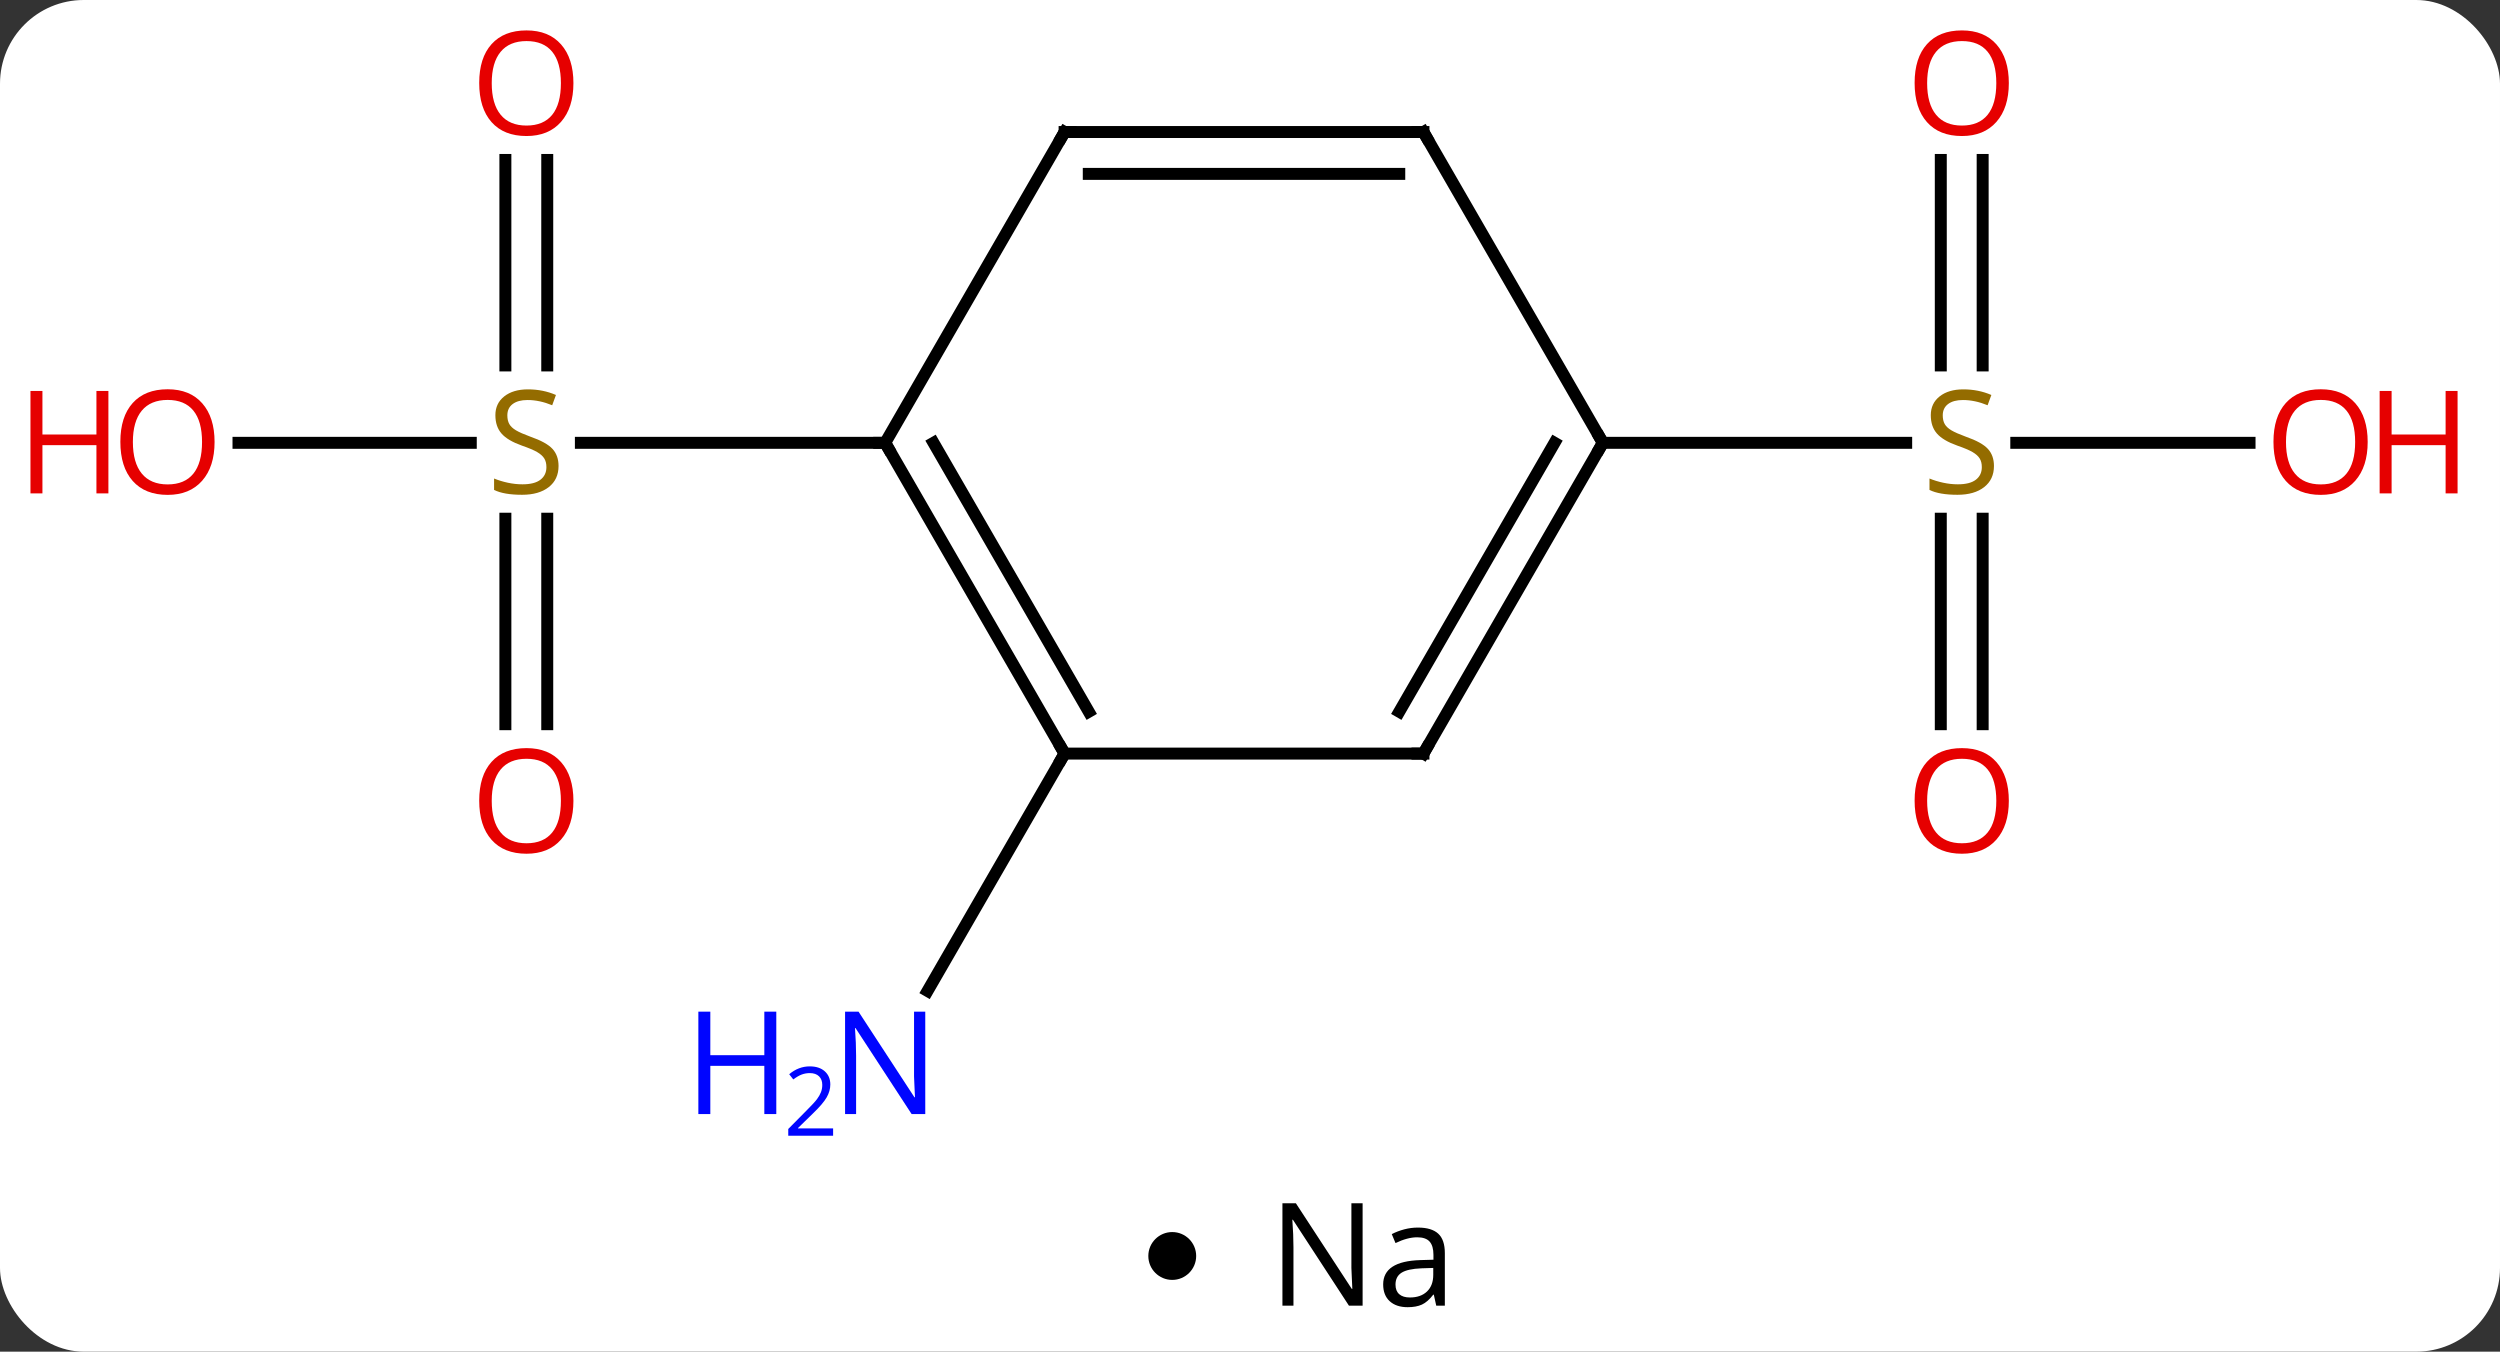 <svg width="209" viewBox="0 0 209 113" style="fill-opacity:1; color-rendering:auto; color-interpolation:auto; text-rendering:auto; stroke:black; stroke-linecap:square; stroke-miterlimit:10; shape-rendering:auto; stroke-opacity:1; fill:black; stroke-dasharray:none; font-weight:normal; stroke-width:1; font-family:'Open Sans'; font-style:normal; stroke-linejoin:miter; font-size:12; stroke-dashoffset:0; image-rendering:auto;" height="113" class="cas-substance-image" xmlns:xlink="http://www.w3.org/1999/xlink" xmlns="http://www.w3.org/2000/svg"><rect x="0" y="0" width="209" height="113" fill="#333333" stroke="none"/><svg class="cas-substance-single-component"><rect y="0" x="0" width="209" stroke="none" ry="7" rx="7" height="113" fill="white" class="cas-substance-group"/><svg y="0" x="0" width="209" viewBox="0 0 209 98" style="fill:black;" height="98" class="cas-substance-single-component-image"><svg><g><g transform="translate(104,48)" style="text-rendering:geometricPrecision; color-rendering:optimizeQuality; color-interpolation:linearRGB; stroke-linecap:butt; image-rendering:optimizeQuality;"><line y2="-34.628" y1="-17.449" x2="61.75" x1="61.75" style="fill:none;"/><line y2="-34.628" y1="-17.449" x2="58.25" x1="58.25" style="fill:none;"/><line y2="12.543" y1="-4.636" x2="58.25" x1="58.25" style="fill:none;"/><line y2="12.543" y1="-4.636" x2="61.75" x1="61.75" style="fill:none;"/><line y2="-10.98" y1="-10.98" x2="84.062" x1="64.561" style="fill:none;"/><line y2="-10.98" y1="-10.98" x2="30" x1="55.357" style="fill:none;"/><line y2="15" y1="34.842" x2="-15" x1="-26.456" style="fill:none;"/><line y2="-34.628" y1="-17.449" x2="-58.25" x1="-58.25" style="fill:none;"/><line y2="-34.628" y1="-17.449" x2="-61.75" x1="-61.75" style="fill:none;"/><line y2="12.543" y1="-4.636" x2="-61.75" x1="-61.75" style="fill:none;"/><line y2="12.543" y1="-4.636" x2="-58.25" x1="-58.25" style="fill:none;"/><line y2="-10.98" y1="-10.98" x2="-84.062" x1="-64.643" style="fill:none;"/><line y2="-10.98" y1="-10.98" x2="-30" x1="-55.439" style="fill:none;"/><line y2="15" y1="-10.98" x2="15" x1="30" style="fill:none;"/><line y2="11.5" y1="-10.98" x2="12.979" x1="25.959" style="fill:none;"/><line y2="-36.963" y1="-10.98" x2="15" x1="30" style="fill:none;"/><line y2="15" y1="15" x2="-15" x1="15" style="fill:none;"/><line y2="-36.963" y1="-36.963" x2="-15" x1="15" style="fill:none;"/><line y2="-33.463" y1="-33.463" x2="-12.979" x1="12.979" style="fill:none;"/><line y2="-10.98" y1="15" x2="-30" x1="-15" style="fill:none;"/><line y2="-10.98" y1="11.5" x2="-25.959" x1="-12.979" style="fill:none;"/><line y2="-10.98" y1="-36.963" x2="-30" x1="-15" style="fill:none;"/></g><g transform="translate(104,48)" style="fill:rgb(148,108,0); text-rendering:geometricPrecision; color-rendering:optimizeQuality; image-rendering:optimizeQuality; font-family:'Open Sans'; stroke:rgb(148,108,0); color-interpolation:linearRGB;"><path style="stroke:none;" d="M62.695 -9.043 Q62.695 -7.918 61.875 -7.277 Q61.055 -6.636 59.648 -6.636 Q58.117 -6.636 57.305 -7.043 L57.305 -7.996 Q57.836 -7.777 58.453 -7.644 Q59.07 -7.511 59.68 -7.511 Q60.68 -7.511 61.18 -7.894 Q61.68 -8.277 61.68 -8.949 Q61.68 -9.386 61.5 -9.675 Q61.32 -9.964 60.906 -10.207 Q60.492 -10.449 59.633 -10.746 Q58.445 -11.168 57.93 -11.753 Q57.414 -12.339 57.414 -13.293 Q57.414 -14.277 58.156 -14.863 Q58.898 -15.449 60.133 -15.449 Q61.398 -15.449 62.477 -14.98 L62.164 -14.121 Q61.102 -14.558 60.102 -14.558 Q59.305 -14.558 58.859 -14.222 Q58.414 -13.886 58.414 -13.277 Q58.414 -12.839 58.578 -12.55 Q58.742 -12.261 59.133 -12.027 Q59.523 -11.793 60.336 -11.496 Q61.68 -11.027 62.188 -10.472 Q62.695 -9.918 62.695 -9.043 Z"/><path style="fill:rgb(230,0,0); stroke:none;" d="M63.938 -41.05 Q63.938 -38.988 62.898 -37.808 Q61.859 -36.628 60.016 -36.628 Q58.125 -36.628 57.094 -37.792 Q56.062 -38.957 56.062 -41.066 Q56.062 -43.16 57.094 -44.308 Q58.125 -45.457 60.016 -45.457 Q61.875 -45.457 62.906 -44.285 Q63.938 -43.113 63.938 -41.05 ZM57.109 -41.05 Q57.109 -39.316 57.852 -38.41 Q58.594 -37.503 60.016 -37.503 Q61.438 -37.503 62.164 -38.402 Q62.891 -39.3 62.891 -41.05 Q62.891 -42.785 62.164 -43.675 Q61.438 -44.566 60.016 -44.566 Q58.594 -44.566 57.852 -43.667 Q57.109 -42.769 57.109 -41.05 Z"/><path style="fill:rgb(230,0,0); stroke:none;" d="M63.938 18.95 Q63.938 21.012 62.898 22.192 Q61.859 23.372 60.016 23.372 Q58.125 23.372 57.094 22.207 Q56.062 21.043 56.062 18.934 Q56.062 16.84 57.094 15.692 Q58.125 14.543 60.016 14.543 Q61.875 14.543 62.906 15.715 Q63.938 16.887 63.938 18.95 ZM57.109 18.95 Q57.109 20.684 57.852 21.59 Q58.594 22.497 60.016 22.497 Q61.438 22.497 62.164 21.598 Q62.891 20.7 62.891 18.95 Q62.891 17.215 62.164 16.325 Q61.438 15.434 60.016 15.434 Q58.594 15.434 57.852 16.332 Q57.109 17.231 57.109 18.95 Z"/><path style="fill:rgb(230,0,0); stroke:none;" d="M93.938 -11.05 Q93.938 -8.988 92.898 -7.808 Q91.859 -6.628 90.016 -6.628 Q88.125 -6.628 87.094 -7.793 Q86.062 -8.957 86.062 -11.066 Q86.062 -13.16 87.094 -14.308 Q88.125 -15.457 90.016 -15.457 Q91.875 -15.457 92.906 -14.285 Q93.938 -13.113 93.938 -11.05 ZM87.109 -11.05 Q87.109 -9.316 87.852 -8.41 Q88.594 -7.503 90.016 -7.503 Q91.438 -7.503 92.164 -8.402 Q92.891 -9.3 92.891 -11.05 Q92.891 -12.785 92.164 -13.675 Q91.438 -14.566 90.016 -14.566 Q88.594 -14.566 87.852 -13.668 Q87.109 -12.769 87.109 -11.05 Z"/><path style="fill:rgb(230,0,0); stroke:none;" d="M101.453 -6.753 L100.453 -6.753 L100.453 -10.785 L95.938 -10.785 L95.938 -6.753 L94.938 -6.753 L94.938 -15.316 L95.938 -15.316 L95.938 -11.675 L100.453 -11.675 L100.453 -15.316 L101.453 -15.316 L101.453 -6.753 Z"/><path style="fill:rgb(0,5,255); stroke:none;" d="M-26.648 45.136 L-27.789 45.136 L-32.477 37.949 L-32.523 37.949 Q-32.43 39.214 -32.43 40.261 L-32.43 45.136 L-33.352 45.136 L-33.352 36.574 L-32.227 36.574 L-27.555 43.73 L-27.508 43.73 Q-27.508 43.574 -27.555 42.714 Q-27.602 41.855 -27.586 41.48 L-27.586 36.574 L-26.648 36.574 L-26.648 45.136 Z"/><path style="fill:rgb(0,5,255); stroke:none;" d="M-39.102 45.136 L-40.102 45.136 L-40.102 41.105 L-44.617 41.105 L-44.617 45.136 L-45.617 45.136 L-45.617 36.574 L-44.617 36.574 L-44.617 40.214 L-40.102 40.214 L-40.102 36.574 L-39.102 36.574 L-39.102 45.136 Z"/><path style="fill:rgb(0,5,255); stroke:none;" d="M-34.352 46.946 L-38.102 46.946 L-38.102 46.383 L-36.602 44.867 Q-35.914 44.18 -35.695 43.883 Q-35.477 43.586 -35.367 43.305 Q-35.258 43.024 -35.258 42.696 Q-35.258 42.242 -35.531 41.977 Q-35.805 41.711 -36.305 41.711 Q-36.648 41.711 -36.969 41.828 Q-37.289 41.946 -37.68 42.242 L-38.023 41.805 Q-37.242 41.149 -36.305 41.149 Q-35.508 41.149 -35.047 41.563 Q-34.586 41.977 -34.586 42.664 Q-34.586 43.211 -34.891 43.742 Q-35.195 44.274 -36.039 45.086 L-37.289 46.305 L-37.289 46.336 L-34.352 46.336 L-34.352 46.946 Z"/><path style="stroke:none;" d="M-57.305 -9.043 Q-57.305 -7.918 -58.125 -7.277 Q-58.945 -6.636 -60.352 -6.636 Q-61.883 -6.636 -62.695 -7.043 L-62.695 -7.996 Q-62.164 -7.777 -61.547 -7.644 Q-60.93 -7.511 -60.32 -7.511 Q-59.32 -7.511 -58.82 -7.894 Q-58.32 -8.277 -58.32 -8.949 Q-58.32 -9.386 -58.5 -9.675 Q-58.68 -9.964 -59.094 -10.207 Q-59.508 -10.449 -60.367 -10.746 Q-61.555 -11.168 -62.07 -11.753 Q-62.586 -12.339 -62.586 -13.293 Q-62.586 -14.277 -61.844 -14.863 Q-61.102 -15.449 -59.867 -15.449 Q-58.602 -15.449 -57.523 -14.98 L-57.836 -14.121 Q-58.898 -14.558 -59.898 -14.558 Q-60.695 -14.558 -61.141 -14.222 Q-61.586 -13.886 -61.586 -13.277 Q-61.586 -12.839 -61.422 -12.55 Q-61.258 -12.261 -60.867 -12.027 Q-60.477 -11.793 -59.664 -11.496 Q-58.32 -11.027 -57.812 -10.472 Q-57.305 -9.918 -57.305 -9.043 Z"/><path style="fill:rgb(230,0,0); stroke:none;" d="M-56.062 -41.05 Q-56.062 -38.988 -57.102 -37.808 Q-58.141 -36.628 -59.984 -36.628 Q-61.875 -36.628 -62.906 -37.792 Q-63.938 -38.957 -63.938 -41.066 Q-63.938 -43.16 -62.906 -44.308 Q-61.875 -45.457 -59.984 -45.457 Q-58.125 -45.457 -57.094 -44.285 Q-56.062 -43.113 -56.062 -41.05 ZM-62.891 -41.05 Q-62.891 -39.316 -62.148 -38.41 Q-61.406 -37.503 -59.984 -37.503 Q-58.562 -37.503 -57.836 -38.402 Q-57.109 -39.3 -57.109 -41.05 Q-57.109 -42.785 -57.836 -43.675 Q-58.562 -44.566 -59.984 -44.566 Q-61.406 -44.566 -62.148 -43.667 Q-62.891 -42.769 -62.891 -41.05 Z"/><path style="fill:rgb(230,0,0); stroke:none;" d="M-56.062 18.95 Q-56.062 21.012 -57.102 22.192 Q-58.141 23.372 -59.984 23.372 Q-61.875 23.372 -62.906 22.207 Q-63.938 21.043 -63.938 18.934 Q-63.938 16.84 -62.906 15.692 Q-61.875 14.543 -59.984 14.543 Q-58.125 14.543 -57.094 15.715 Q-56.062 16.887 -56.062 18.95 ZM-62.891 18.95 Q-62.891 20.684 -62.148 21.59 Q-61.406 22.497 -59.984 22.497 Q-58.562 22.497 -57.836 21.598 Q-57.109 20.7 -57.109 18.95 Q-57.109 17.215 -57.836 16.325 Q-58.562 15.434 -59.984 15.434 Q-61.406 15.434 -62.148 16.332 Q-62.891 17.231 -62.891 18.95 Z"/><path style="fill:rgb(230,0,0); stroke:none;" d="M-86.062 -11.05 Q-86.062 -8.988 -87.102 -7.808 Q-88.141 -6.628 -89.984 -6.628 Q-91.875 -6.628 -92.906 -7.793 Q-93.938 -8.957 -93.938 -11.066 Q-93.938 -13.16 -92.906 -14.308 Q-91.875 -15.457 -89.984 -15.457 Q-88.125 -15.457 -87.094 -14.285 Q-86.062 -13.113 -86.062 -11.05 ZM-92.891 -11.05 Q-92.891 -9.316 -92.148 -8.41 Q-91.406 -7.503 -89.984 -7.503 Q-88.562 -7.503 -87.836 -8.402 Q-87.109 -9.3 -87.109 -11.05 Q-87.109 -12.785 -87.836 -13.675 Q-88.562 -14.566 -89.984 -14.566 Q-91.406 -14.566 -92.148 -13.668 Q-92.891 -12.769 -92.891 -11.05 Z"/><path style="fill:rgb(230,0,0); stroke:none;" d="M-94.938 -6.753 L-95.938 -6.753 L-95.938 -10.785 L-100.453 -10.785 L-100.453 -6.753 L-101.453 -6.753 L-101.453 -15.316 L-100.453 -15.316 L-100.453 -11.675 L-95.938 -11.675 L-95.938 -15.316 L-94.938 -15.316 L-94.938 -6.753 Z"/></g><g transform="translate(104,48)" style="stroke-linecap:butt; text-rendering:geometricPrecision; color-rendering:optimizeQuality; image-rendering:optimizeQuality; font-family:'Open Sans'; color-interpolation:linearRGB; stroke-miterlimit:5;"><path style="fill:none;" d="M29.75 -10.547 L30 -10.98 L29.75 -11.413"/><path style="fill:none;" d="M15.25 14.567 L15 15 L14.5 15"/><path style="fill:none;" d="M15.25 -36.53 L15 -36.963 L14.5 -36.963"/><path style="fill:none;" d="M-15.25 14.567 L-15 15 L-15.25 15.433"/><path style="fill:none;" d="M-14.5 -36.963 L-15 -36.963 L-15.25 -36.53"/><path style="fill:none;" d="M-29.75 -10.547 L-30 -10.98 L-30.5 -10.98"/></g></g></svg></svg><svg y="98" x="96" class="cas-substance-saf"><svg y="5" x="0" width="4" style="fill:black;" height="4" class="cas-substance-saf-dot"><circle stroke="none" r="2" fill="black" cy="2" cx="2"/></svg><svg y="0" x="8" width="20" style="fill:black;" height="15" class="cas-substance-saf-image"><svg><g><g transform="translate(10,7)" style="text-rendering:geometricPrecision; font-family:'Open Sans'; color-interpolation:linearRGB; color-rendering:optimizeQuality; image-rendering:optimizeQuality;"><path style="stroke:none;" d="M-0.086 4.156 L-1.227 4.156 L-5.914 -3.031 L-5.961 -3.031 Q-5.867 -1.766 -5.867 -0.719 L-5.867 4.156 L-6.789 4.156 L-6.789 -4.406 L-5.664 -4.406 L-0.992 2.75 L-0.945 2.75 Q-0.945 2.594 -0.992 1.734 Q-1.039 0.875 -1.023 0.5 L-1.023 -4.406 L-0.086 -4.406 L-0.086 4.156 ZM6.07 4.156 L5.867 3.234 L5.82 3.234 Q5.352 3.844 4.875 4.062 Q4.398 4.281 3.68 4.281 Q2.727 4.281 2.18 3.781 Q1.633 3.281 1.633 2.375 Q1.633 0.438 4.742 0.344 L5.836 0.312 L5.836 -0.094 Q5.836 -0.844 5.516 -1.203 Q5.195 -1.562 4.477 -1.562 Q3.664 -1.562 2.664 -1.078 L2.352 -1.828 Q2.836 -2.078 3.398 -2.227 Q3.961 -2.375 4.539 -2.375 Q5.68 -2.375 6.234 -1.867 Q6.789 -1.359 6.789 -0.234 L6.789 4.156 L6.07 4.156 ZM3.867 3.469 Q4.773 3.469 5.297 2.969 Q5.82 2.469 5.82 1.578 L5.82 1 L4.836 1.031 Q3.68 1.078 3.172 1.398 Q2.664 1.719 2.664 2.391 Q2.664 2.922 2.977 3.195 Q3.289 3.469 3.867 3.469 Z"/></g></g></svg></svg></svg></svg></svg>